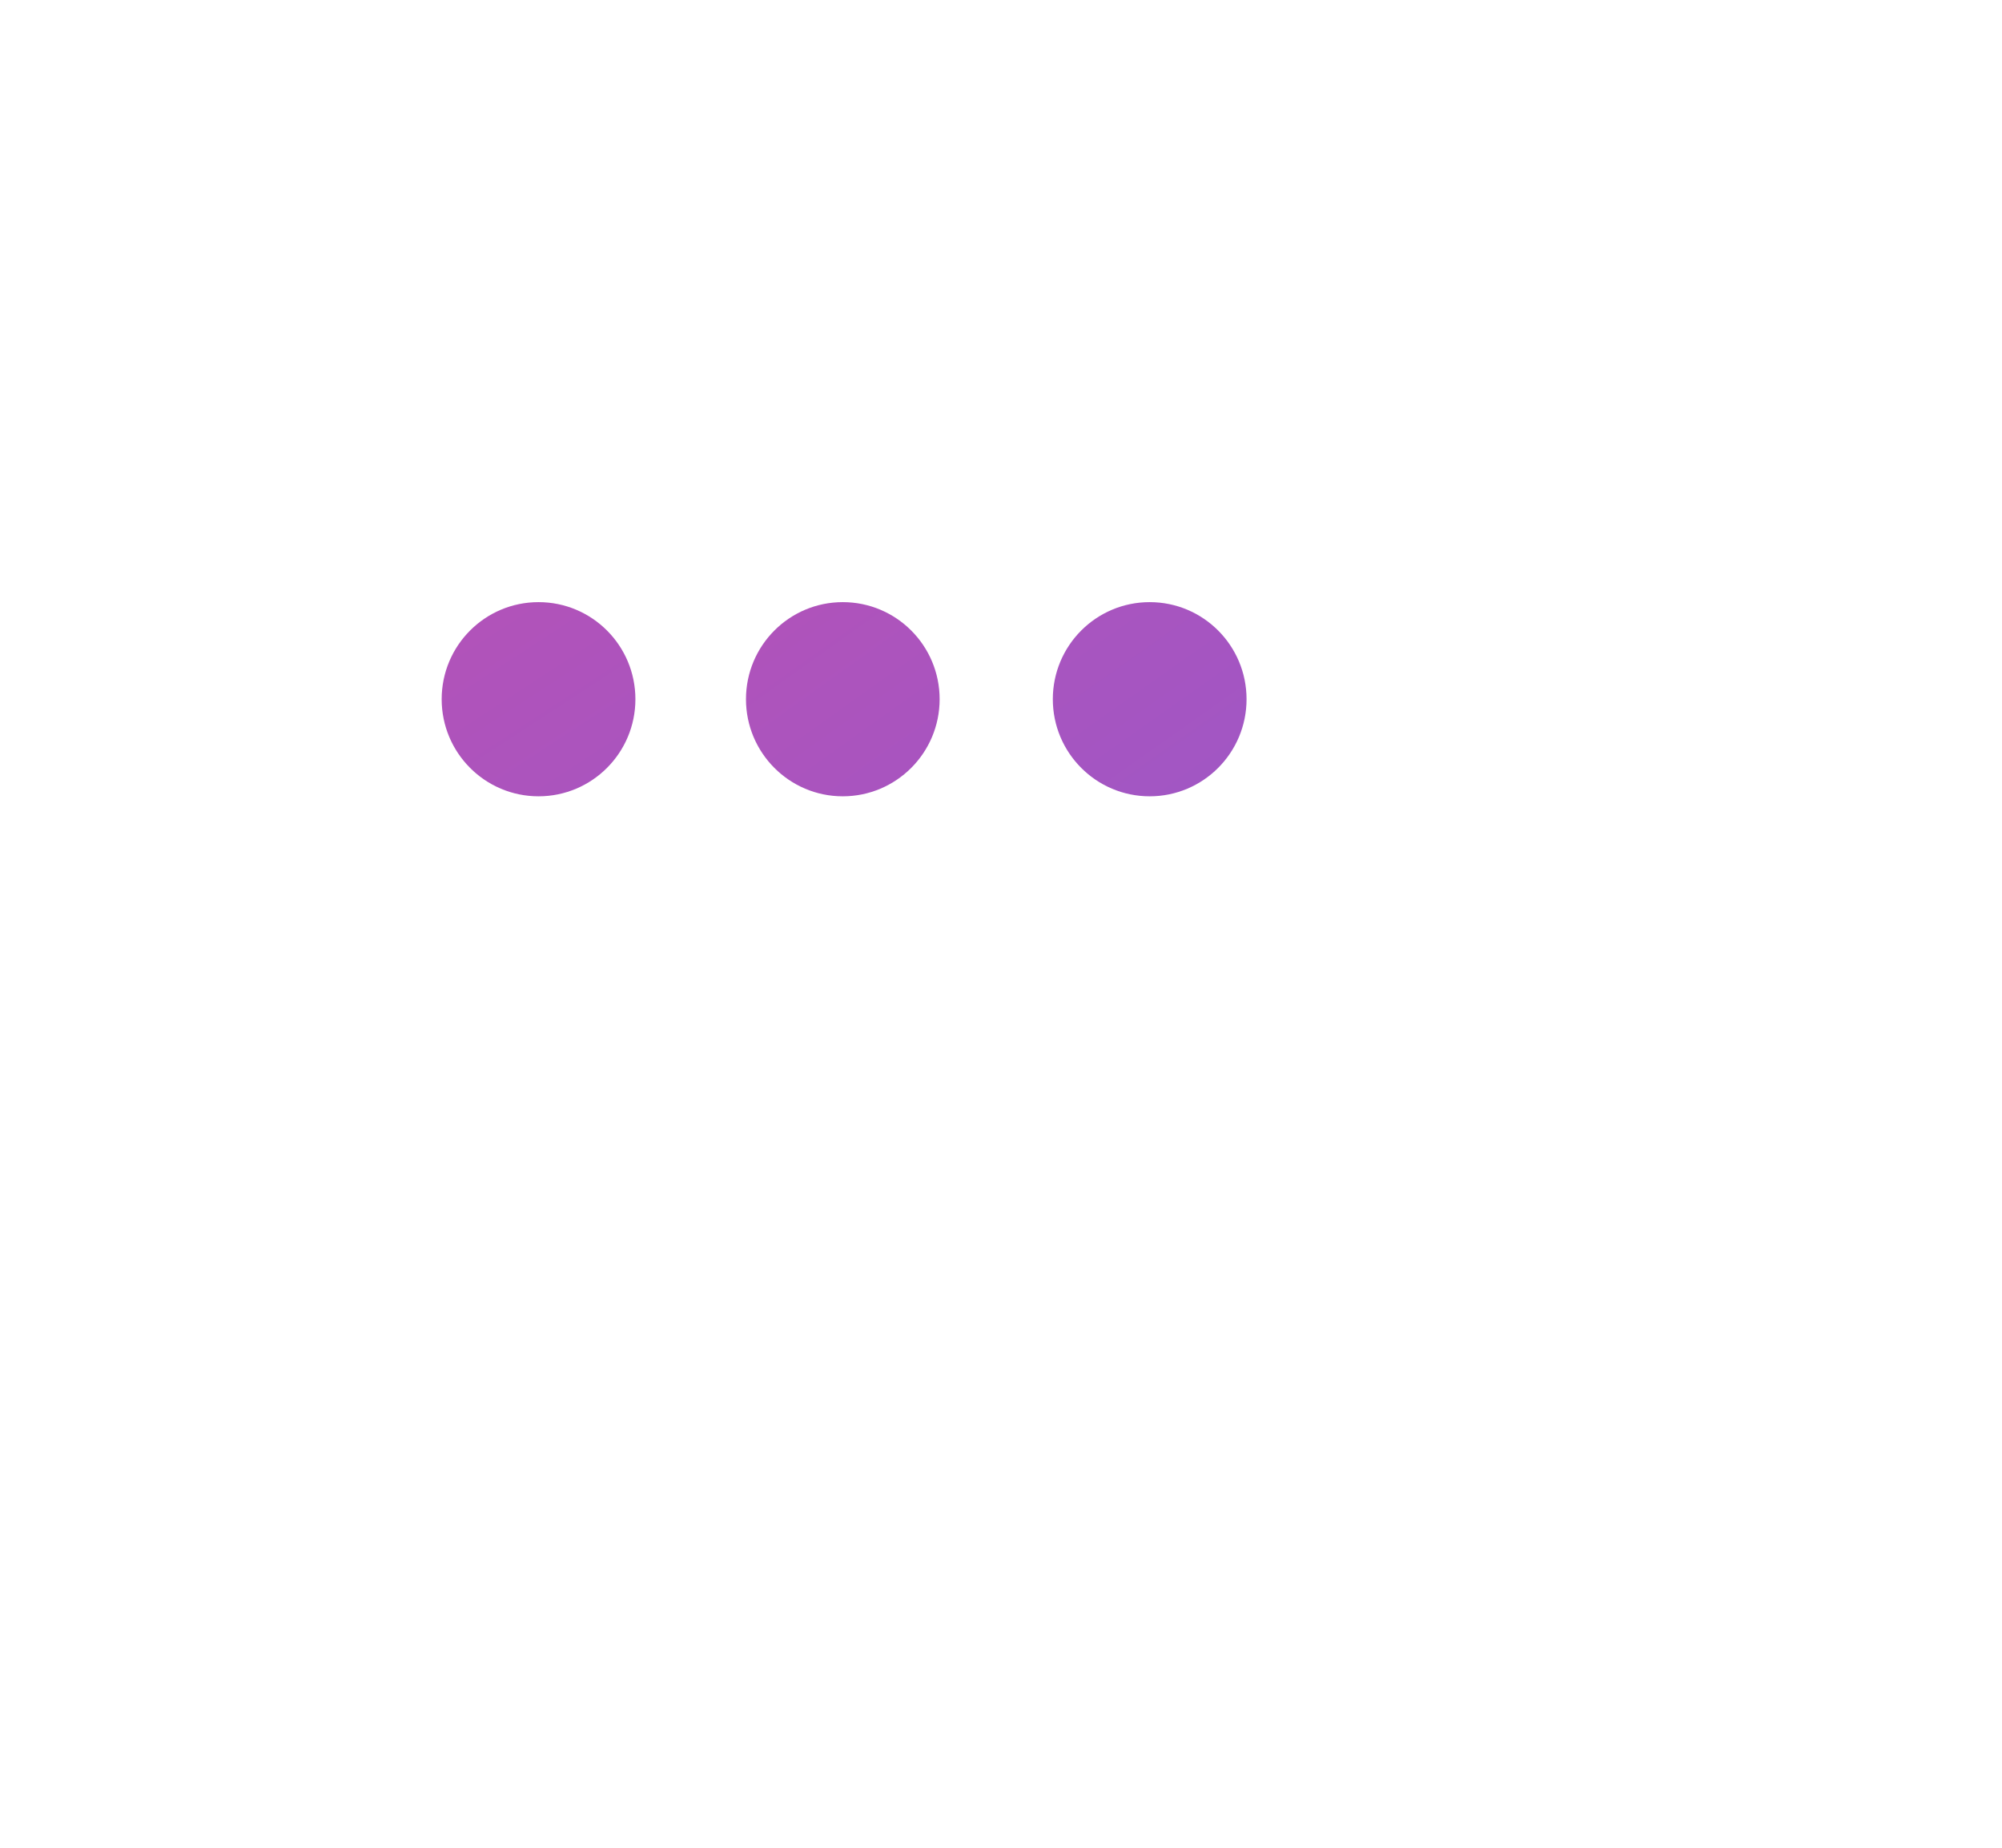 <svg width="26" height="24" viewBox="0 0 26 24" fill="none" xmlns="http://www.w3.org/2000/svg">
<g clip-path="url(#clip0_2331_19547)">
<g filter="url(#filter0_d_2331_19547)">
<path d="M5.564 19.411V14.4C2.113 14.19 2 11.613 2 10.092C2 9.605 2.007 8.556 2.092 5.434C2.176 2.311 4.439 2.005 5.564 2.005H16.403C20.822 1.847 19.781 5.448 19.89 9.682C19.984 13.34 18.46 14.286 16.334 14.286L11.457 14.4C10.773 15.104 9.058 17.027 7.3 18.726C5.747 20.227 5.564 19.995 5.564 19.411Z" fill="white"/>
<path d="M5.564 19.411V14.4C2.113 14.19 2 11.613 2 10.092C2 9.605 2.007 8.556 2.092 5.434C2.176 2.311 4.439 2.005 5.564 2.005H16.403C20.822 1.847 19.781 5.448 19.89 9.682C19.984 13.34 18.46 14.286 16.334 14.286L11.457 14.4C10.773 15.104 9.058 17.027 7.3 18.726C5.747 20.227 5.564 19.995 5.564 19.411Z" stroke="white" stroke-width="0.15"/>
</g>
<g filter="url(#filter1_d_2331_19547)">
<path d="M14.073 16.067H11.392L9.705 17.728H13.382L17.294 21.579C18.522 22.708 18.948 21.297 18.948 20.493V17.728H20.242C23.212 17.728 23.942 15.361 23.992 13.693C24.042 12.023 23.84 6.906 23.796 6.269C23.698 4.883 21.705 4.55 21.01 4.55V6.269C22.381 6.269 22.3 7.072 22.3 7.838V13.302C22.3 15.594 21.648 16.067 20.242 16.067H17.209L17.277 19.347L14.073 16.067Z" fill="white"/>
<path d="M14.073 16.067H11.392L9.705 17.728H13.382L17.294 21.579C18.522 22.708 18.948 21.297 18.948 20.493V17.728H20.242C23.212 17.728 23.942 15.361 23.992 13.693C24.042 12.023 23.84 6.906 23.796 6.269C23.698 4.883 21.705 4.55 21.01 4.55V6.269C22.381 6.269 22.3 7.072 22.3 7.838V13.302C22.3 15.594 21.648 16.067 20.242 16.067H17.209L17.277 19.347L14.073 16.067Z" stroke="white" stroke-width="0.15"/>
</g>
<g filter="url(#filter2_d_2331_19547)">
<path d="M14.931 9.343C15.626 9.343 16.189 8.778 16.189 8.082C16.189 7.385 15.626 6.821 14.931 6.821C14.236 6.821 13.673 7.385 13.673 8.082C13.673 8.778 14.236 9.343 14.931 9.343Z" fill="url(#paint0_linear_2331_19547)"/>
</g>
<g filter="url(#filter3_d_2331_19547)">
<path d="M6.994 9.343C7.689 9.343 8.252 8.778 8.252 8.082C8.252 7.385 7.689 6.821 6.994 6.821C6.299 6.821 5.736 7.385 5.736 8.082C5.736 8.778 6.299 9.343 6.994 9.343Z" fill="url(#paint1_linear_2331_19547)"/>
</g>
<g filter="url(#filter4_d_2331_19547)">
<path d="M10.945 9.343C11.64 9.343 12.203 8.778 12.203 8.082C12.203 7.385 11.64 6.821 10.945 6.821C10.251 6.821 9.688 7.385 9.688 8.082C9.688 8.778 10.251 9.343 10.945 9.343Z" fill="url(#paint2_linear_2331_19547)"/>
</g>
</g>
<defs>
<filter id="filter0_d_2331_19547" x="0.925" y="1.925" width="20.074" height="20.01" filterUnits="userSpaceOnUse" color-interpolation-filters="sRGB">
<feFlood flood-opacity="0" result="BackgroundImageFix"/>
<feColorMatrix in="SourceAlpha" type="matrix" values="0 0 0 0 0 0 0 0 0 0 0 0 0 0 0 0 0 0 127 0" result="hardAlpha"/>
<feOffset dy="1"/>
<feGaussianBlur stdDeviation="0.5"/>
<feColorMatrix type="matrix" values="0 0 0 0 0 0 0 0 0 0 0 0 0 0 0 0 0 0 0.25 0"/>
<feBlend mode="normal" in2="BackgroundImageFix" result="effect1_dropShadow_2331_19547"/>
<feBlend mode="normal" in="SourceGraphic" in2="effect1_dropShadow_2331_19547" result="shape"/>
</filter>
<filter id="filter1_d_2331_19547" x="8.521" y="4.475" width="16.553" height="19.599" filterUnits="userSpaceOnUse" color-interpolation-filters="sRGB">
<feFlood flood-opacity="0" result="BackgroundImageFix"/>
<feColorMatrix in="SourceAlpha" type="matrix" values="0 0 0 0 0 0 0 0 0 0 0 0 0 0 0 0 0 0 127 0" result="hardAlpha"/>
<feOffset dy="1"/>
<feGaussianBlur stdDeviation="0.5"/>
<feColorMatrix type="matrix" values="0 0 0 0 0 0 0 0 0 0 0 0 0 0 0 0 0 0 0.25 0"/>
<feBlend mode="normal" in2="BackgroundImageFix" result="effect1_dropShadow_2331_19547"/>
<feBlend mode="normal" in="SourceGraphic" in2="effect1_dropShadow_2331_19547" result="shape"/>
</filter>
<filter id="filter2_d_2331_19547" x="12.673" y="6.821" width="4.516" height="4.522" filterUnits="userSpaceOnUse" color-interpolation-filters="sRGB">
<feFlood flood-opacity="0" result="BackgroundImageFix"/>
<feColorMatrix in="SourceAlpha" type="matrix" values="0 0 0 0 0 0 0 0 0 0 0 0 0 0 0 0 0 0 127 0" result="hardAlpha"/>
<feOffset dy="1"/>
<feGaussianBlur stdDeviation="0.5"/>
<feColorMatrix type="matrix" values="0 0 0 0 0 0 0 0 0 0 0 0 0 0 0 0 0 0 0.25 0"/>
<feBlend mode="normal" in2="BackgroundImageFix" result="effect1_dropShadow_2331_19547"/>
<feBlend mode="normal" in="SourceGraphic" in2="effect1_dropShadow_2331_19547" result="shape"/>
</filter>
<filter id="filter3_d_2331_19547" x="4.736" y="6.821" width="4.516" height="4.522" filterUnits="userSpaceOnUse" color-interpolation-filters="sRGB">
<feFlood flood-opacity="0" result="BackgroundImageFix"/>
<feColorMatrix in="SourceAlpha" type="matrix" values="0 0 0 0 0 0 0 0 0 0 0 0 0 0 0 0 0 0 127 0" result="hardAlpha"/>
<feOffset dy="1"/>
<feGaussianBlur stdDeviation="0.5"/>
<feColorMatrix type="matrix" values="0 0 0 0 0 0 0 0 0 0 0 0 0 0 0 0 0 0 0.25 0"/>
<feBlend mode="normal" in2="BackgroundImageFix" result="effect1_dropShadow_2331_19547"/>
<feBlend mode="normal" in="SourceGraphic" in2="effect1_dropShadow_2331_19547" result="shape"/>
</filter>
<filter id="filter4_d_2331_19547" x="8.688" y="6.821" width="4.516" height="4.522" filterUnits="userSpaceOnUse" color-interpolation-filters="sRGB">
<feFlood flood-opacity="0" result="BackgroundImageFix"/>
<feColorMatrix in="SourceAlpha" type="matrix" values="0 0 0 0 0 0 0 0 0 0 0 0 0 0 0 0 0 0 127 0" result="hardAlpha"/>
<feOffset dy="1"/>
<feGaussianBlur stdDeviation="0.5"/>
<feColorMatrix type="matrix" values="0 0 0 0 0 0 0 0 0 0 0 0 0 0 0 0 0 0 0.25 0"/>
<feBlend mode="normal" in2="BackgroundImageFix" result="effect1_dropShadow_2331_19547"/>
<feBlend mode="normal" in="SourceGraphic" in2="effect1_dropShadow_2331_19547" result="shape"/>
</filter>
<linearGradient id="paint0_linear_2331_19547" x1="-2.789" y1="-8.774" x2="28.888" y2="36.153" gradientUnits="userSpaceOnUse">
<stop stop-color="#E0499B"/>
<stop offset="1" stop-color="#5965F3"/>
</linearGradient>
<linearGradient id="paint1_linear_2331_19547" x1="-4.762" y1="-8.28" x2="24.94" y2="37.149" gradientUnits="userSpaceOnUse">
<stop stop-color="#E0499B"/>
<stop offset="1" stop-color="#5965F3"/>
</linearGradient>
<linearGradient id="paint2_linear_2331_19547" x1="-1.309" y1="-8.28" x2="29.377" y2="34.672" gradientUnits="userSpaceOnUse">
<stop stop-color="#E0499B"/>
<stop offset="1" stop-color="#5965F3"/>
</linearGradient>
<clipPath id="clip0_2331_19547">
<rect width="26" height="24" fill="white"/>
</clipPath>
</defs>
</svg>

